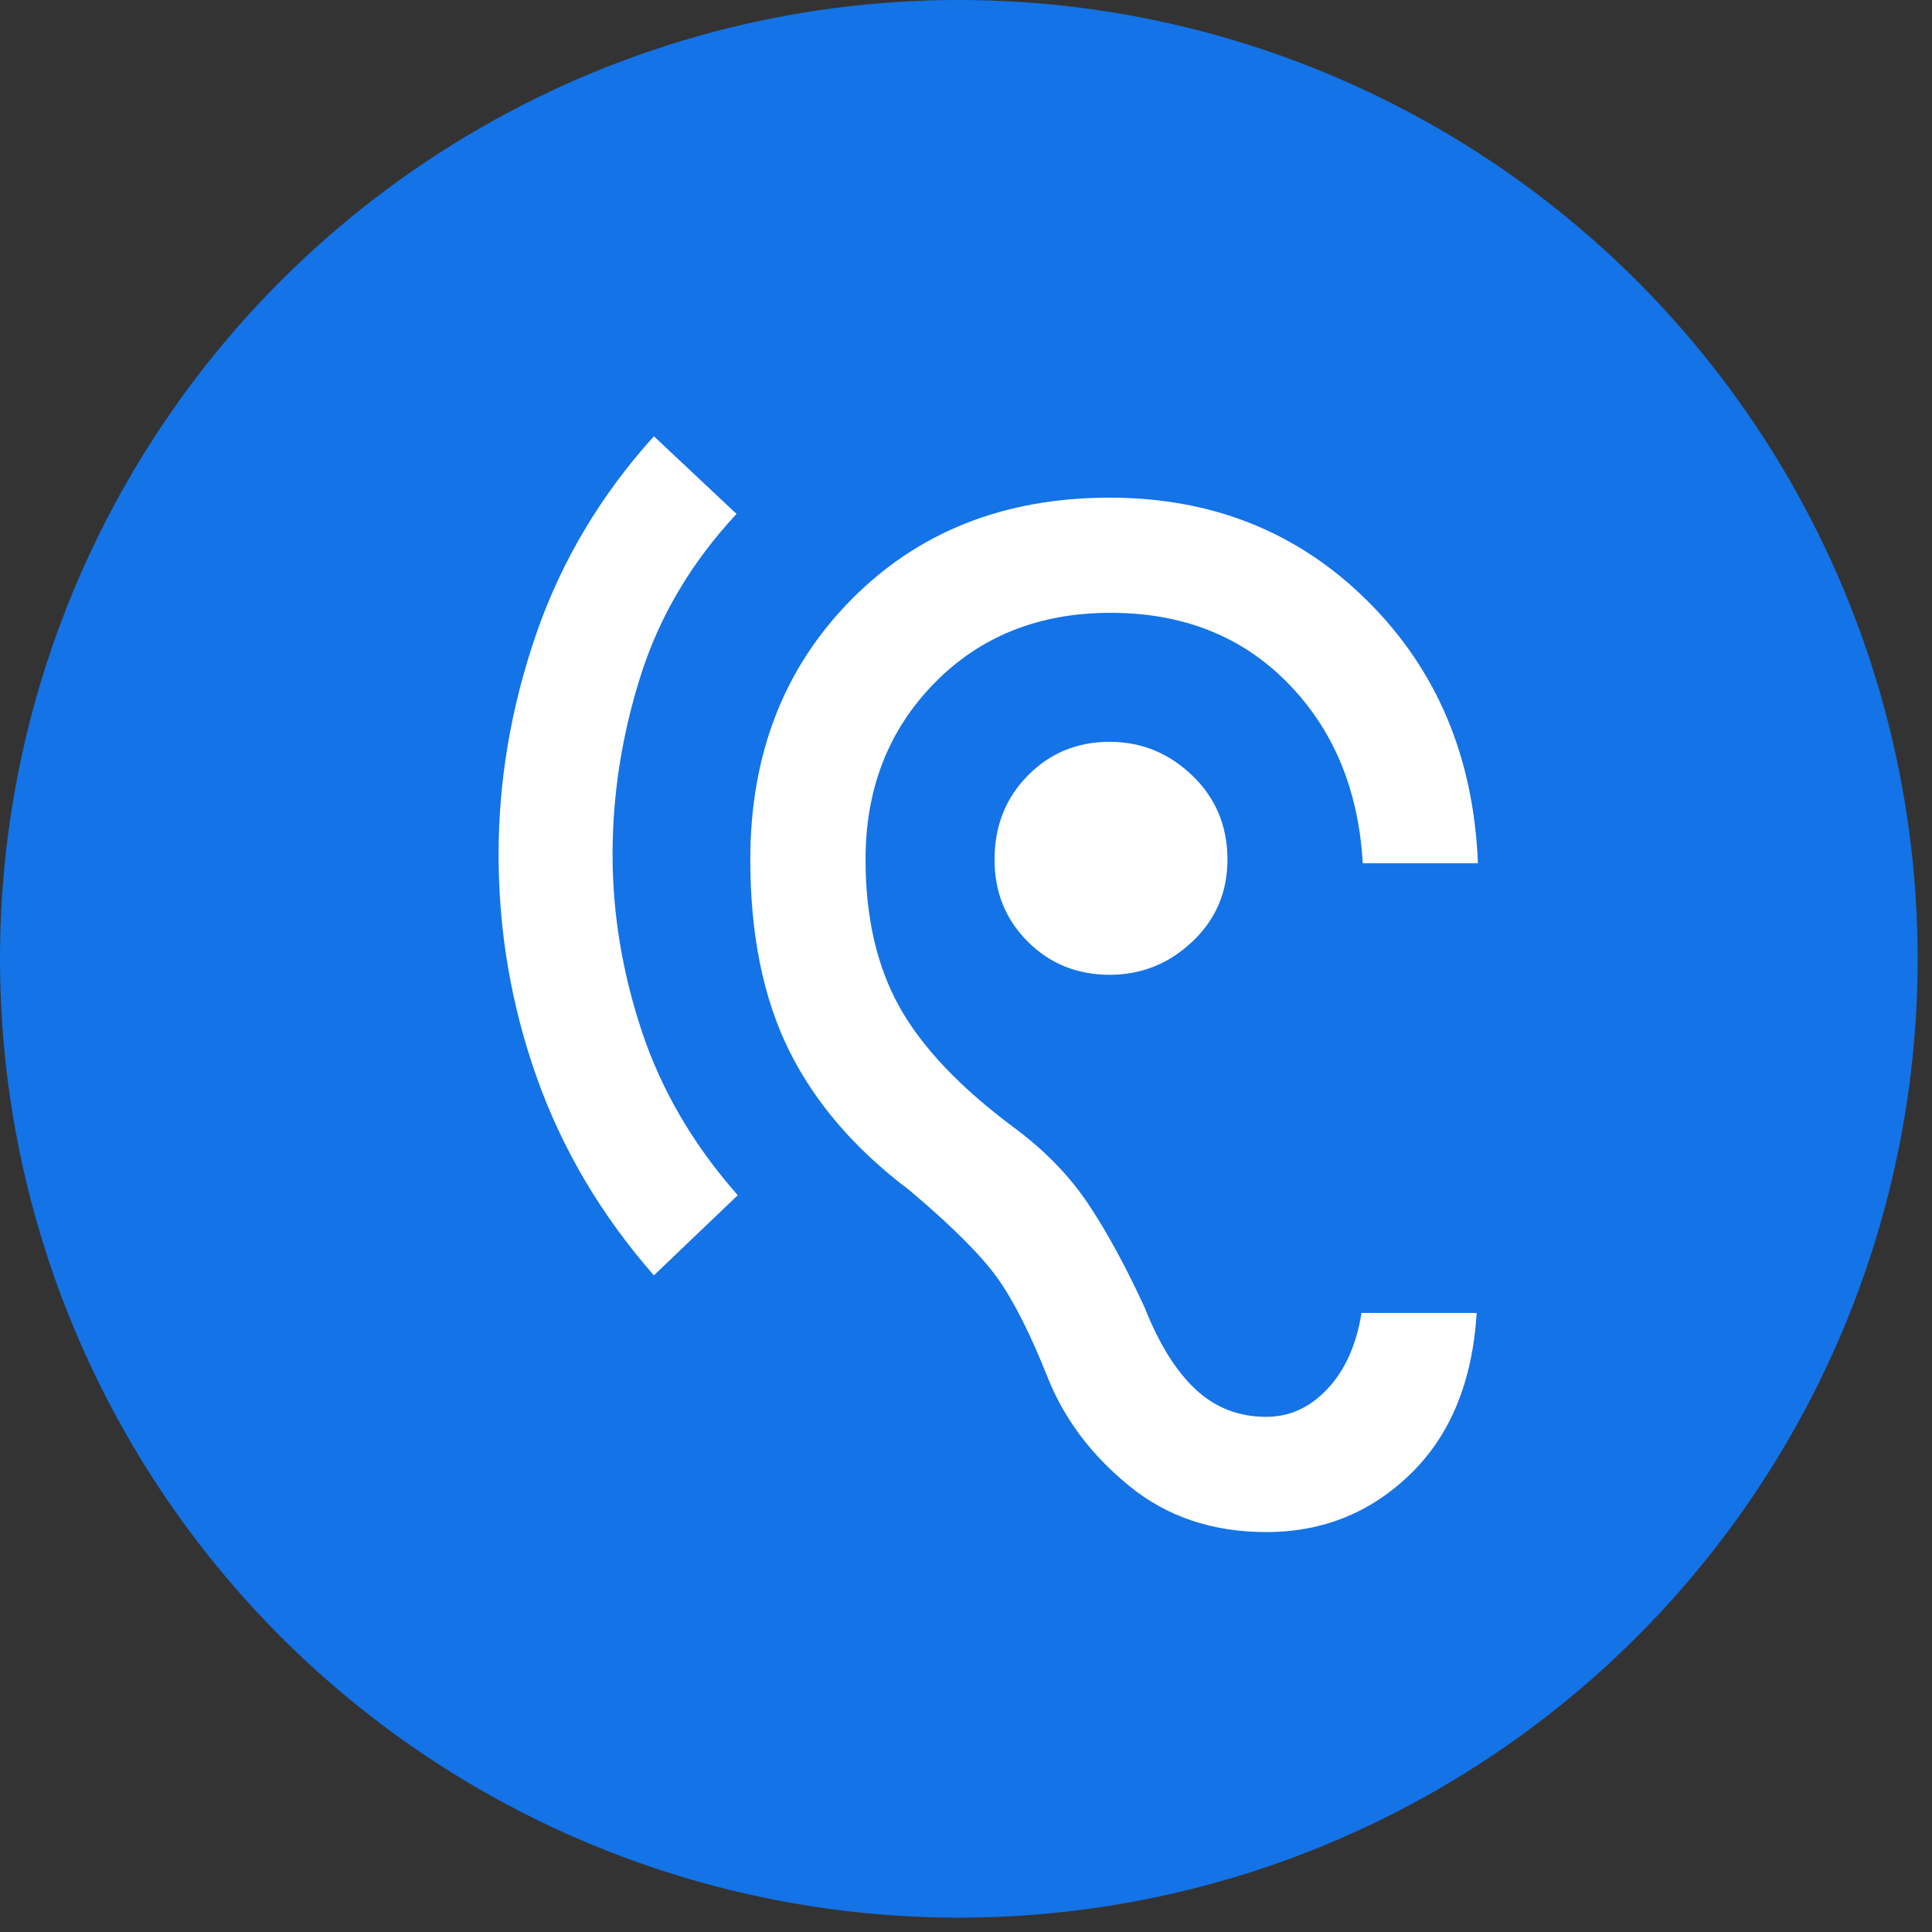 <svg width="31" height="31" viewBox="0 0 31 31" fill="none" xmlns="http://www.w3.org/2000/svg">
<rect x="0" y="0" width="31" height="31" fill="#333333" stroke="none"/>
<circle cx="15.385" cy="15.385" r="15.385" fill="#1473E6"/>
<path d="M20.319 24.583C19.461 24.583 18.731 24.339 18.128 23.85C17.525 23.361 17.09 22.788 16.822 22.131C16.54 21.417 16.268 20.877 16.007 20.511C15.746 20.144 15.274 19.673 14.591 19.097C13.72 18.441 13.077 17.694 12.662 16.857C12.247 16.019 12.039 14.998 12.039 13.792C12.039 12.106 12.578 10.716 13.657 9.624C14.735 8.531 16.118 7.985 17.805 7.985C19.451 7.985 20.831 8.538 21.944 9.644C23.057 10.75 23.647 12.153 23.714 13.852H21.866C21.799 12.674 21.398 11.709 20.663 10.959C19.928 10.209 18.98 9.833 17.82 9.833C16.672 9.833 15.73 10.209 14.993 10.961C14.256 11.713 13.888 12.656 13.888 13.792C13.888 14.716 14.069 15.504 14.43 16.153C14.792 16.803 15.405 17.449 16.269 18.092C16.758 18.454 17.153 18.859 17.455 19.308C17.756 19.757 18.061 20.316 18.369 20.986C18.597 21.562 18.868 21.998 19.183 22.292C19.498 22.587 19.876 22.734 20.318 22.734C20.693 22.734 21.022 22.584 21.303 22.282C21.584 21.981 21.765 21.576 21.846 21.067H23.694C23.627 22.165 23.274 23.026 22.634 23.649C21.994 24.272 21.222 24.583 20.319 24.583ZM10.492 20.464C9.648 19.499 9.021 18.441 8.613 17.289C8.204 16.137 8 14.944 8 13.712C8 12.519 8.201 11.341 8.603 10.175C9.005 9.009 9.634 7.951 10.492 7L11.818 8.246C11.095 9.023 10.582 9.887 10.281 10.838C9.979 11.789 9.829 12.747 9.829 13.712C9.829 14.663 9.986 15.611 10.301 16.555C10.616 17.5 11.128 18.374 11.838 19.178L10.492 20.464ZM17.806 15.641C17.284 15.641 16.845 15.463 16.49 15.108C16.135 14.753 15.958 14.315 15.958 13.792C15.958 13.256 16.135 12.807 16.49 12.446C16.845 12.084 17.284 11.903 17.806 11.903C18.315 11.903 18.758 12.084 19.133 12.446C19.508 12.807 19.695 13.256 19.695 13.792C19.695 14.315 19.508 14.753 19.133 15.108C18.758 15.463 18.315 15.641 17.806 15.641Z" fill="white"/>
</svg>
